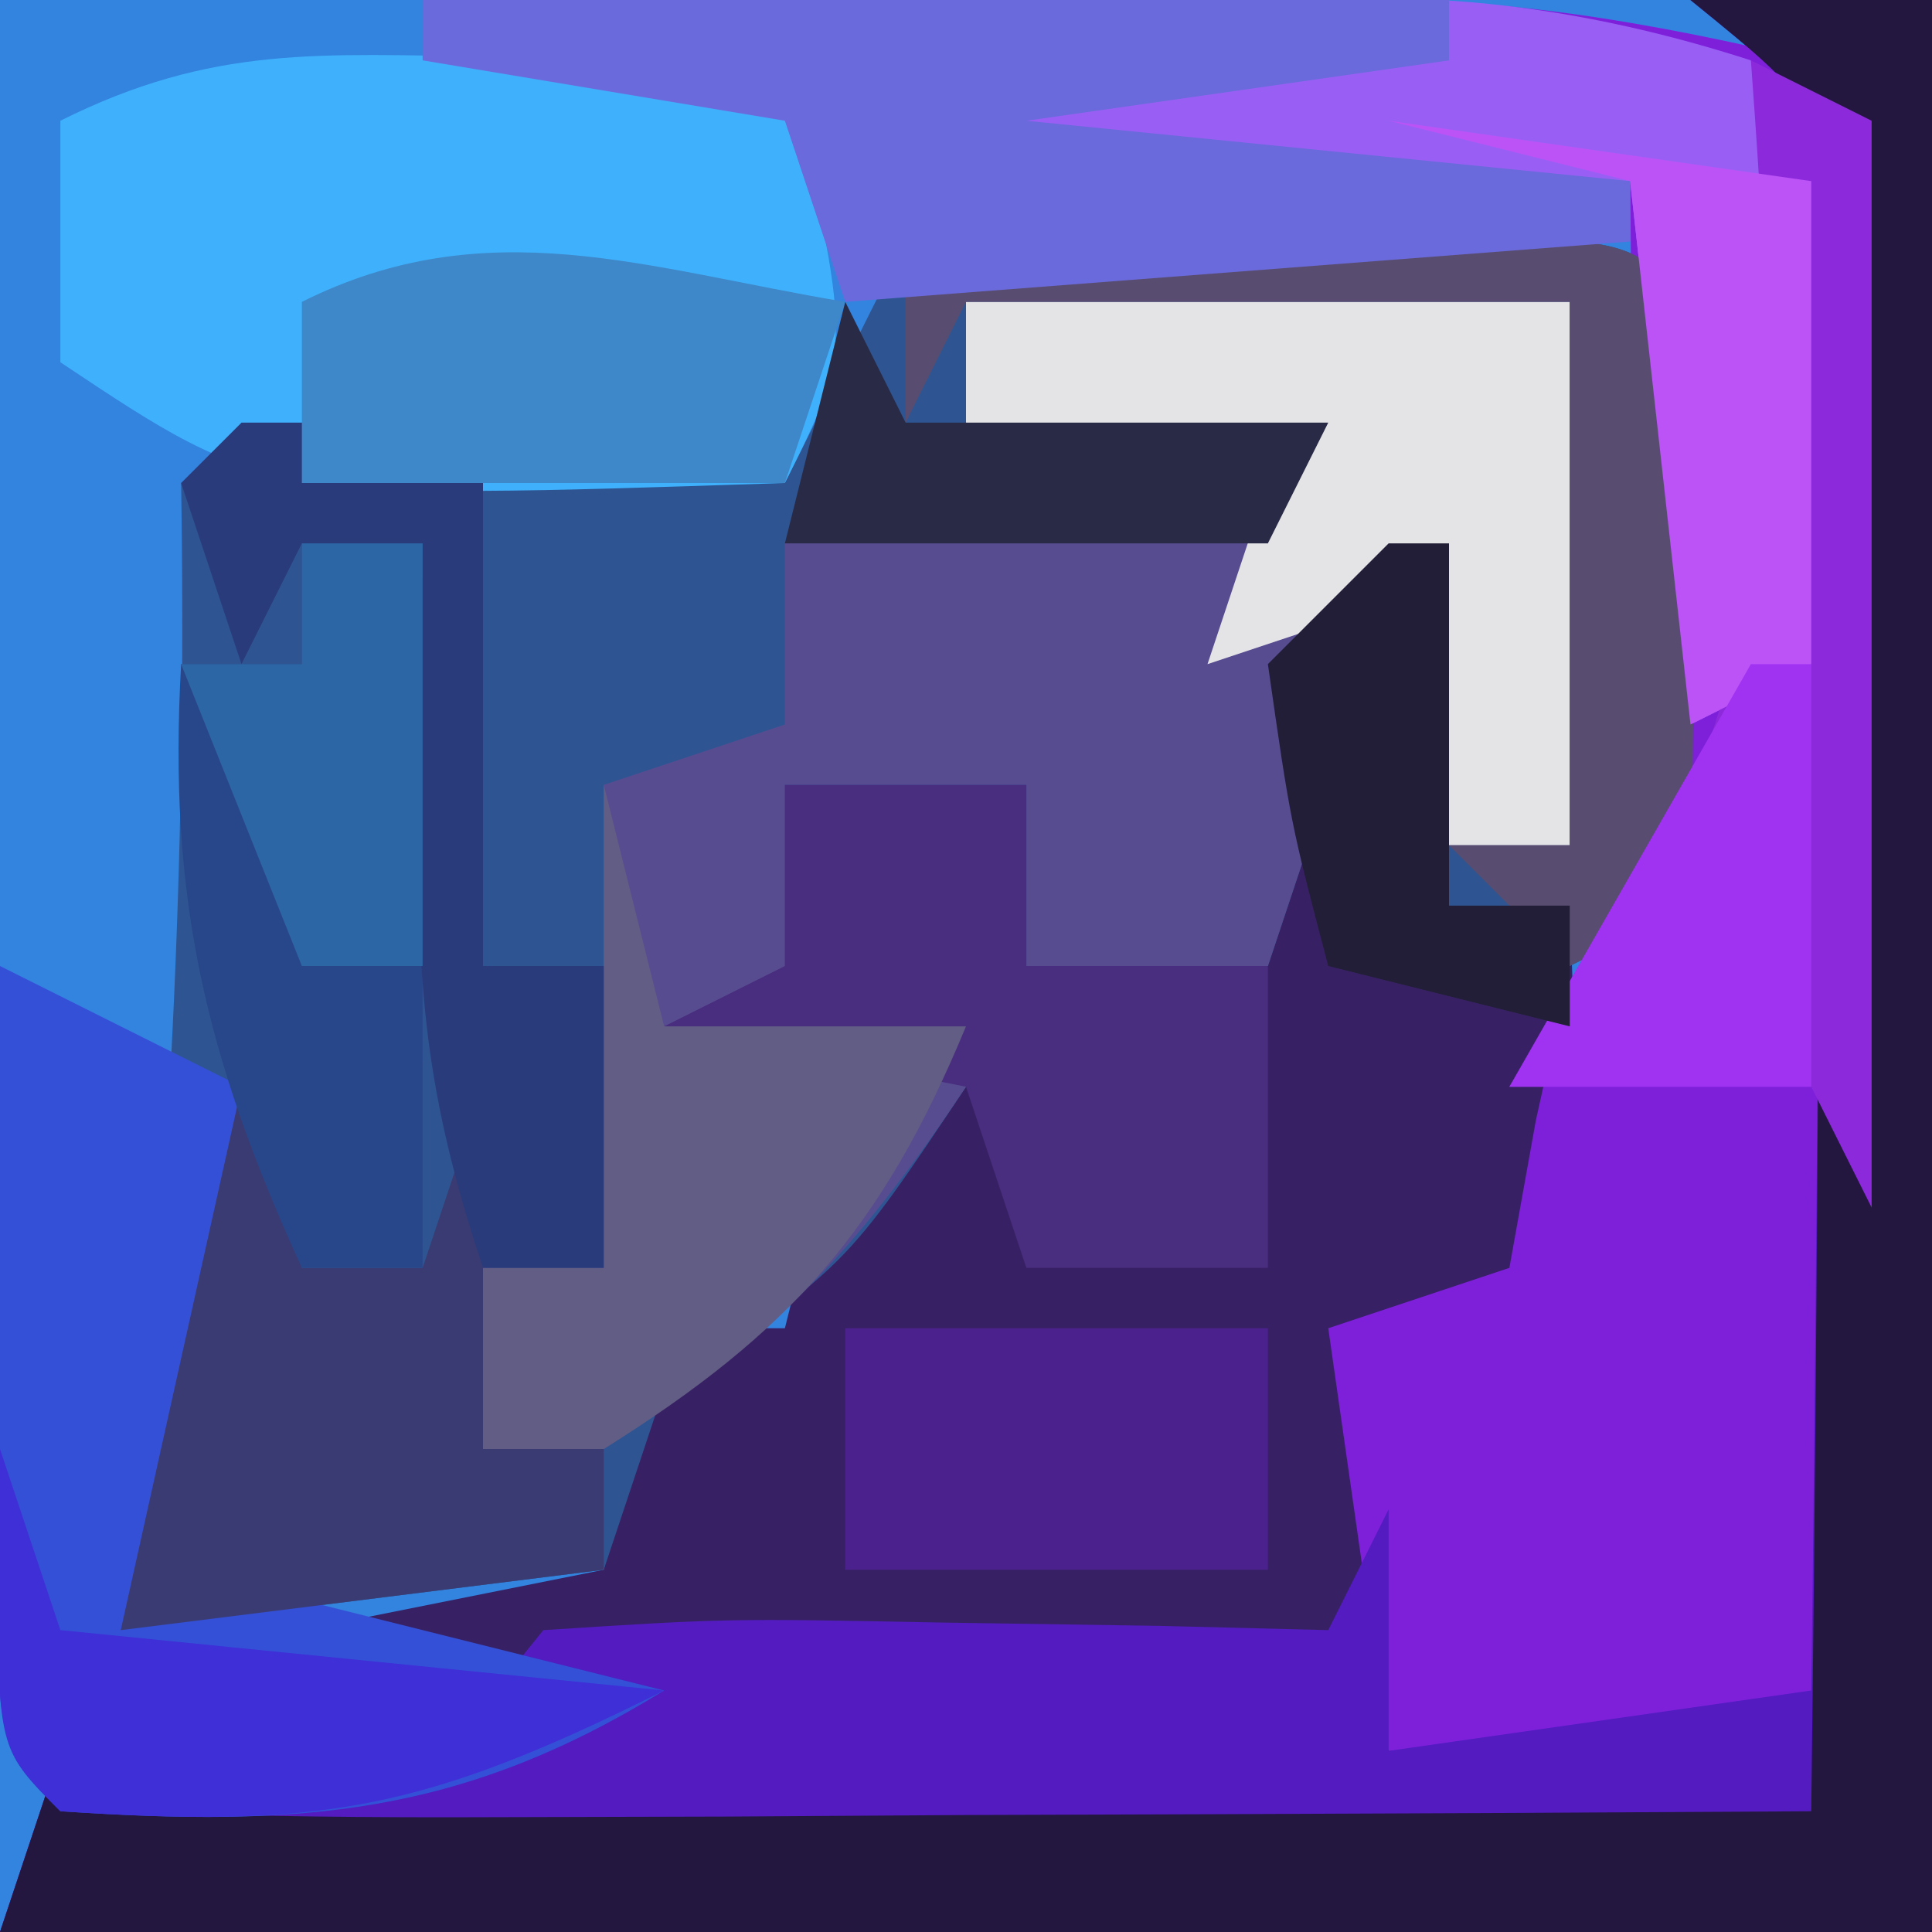<?xml version="1.0" encoding="UTF-8"?>
<svg version="1.1" xmlns="http://www.w3.org/2000/svg" width="32" height="32">
<path d="M0 0 C10.56 0 21.12 0 32 0 C32 10.56 32 21.12 32 32 C21.44 32 10.88 32 0 32 C0 21.44 0 10.88 0 0 Z " fill="#3284DF" transform="translate(0,0)"/>
<path d="M0 0 C1.32 0 2.64 0 4 0 C4 10.56 4 21.12 4 32 C-6.56 32 -17.12 32 -28 32 C-27.505 30.515 -27.505 30.515 -27 29 C-25.02 29 -23.04 29 -21 29 C-21.66 28.34 -22.32 27.68 -23 27 C-21.35 26.67 -19.7 26.34 -18 26 C-17.67 24.68 -17.34 23.36 -17 22 C-16.34 22 -15.68 22 -15 22 C-14.67 20.68 -14.34 19.36 -14 18 C-14.99 17.34 -15.98 16.68 -17 16 C-16.34 16 -15.68 16 -15 16 C-15 15.01 -15 14.02 -15 13 C-13.68 13 -12.36 13 -11 13 C-11 13.99 -11 14.98 -11 16 C-9.68 16 -8.36 16 -7 16 C-7.062 15.216 -7.124 14.432 -7.188 13.625 C-7.095 12.326 -7.095 12.326 -7 11 C-6.01 10.34 -5.02 9.68 -4 9 C-4 10.98 -4 12.96 -4 15 C-3.34 15 -2.68 15 -2 15 C-1.875 18.375 -1.875 18.375 -2 22 C-2.66 22.66 -3.32 23.32 -4 24 C-4.33 23.67 -4.66 23.34 -5 23 C-5 24.98 -5 26.96 -5 29 C-1.535 28.505 -1.535 28.505 2 28 C2.058 23.708 2.094 19.417 2.125 15.125 C2.142 13.902 2.159 12.678 2.176 11.418 C2.182 10.251 2.189 9.085 2.195 7.883 C2.206 6.804 2.216 5.725 2.227 4.614 C2.268 1.84 2.268 1.84 0 0 Z " fill="#372164" transform="translate(28,0)"/>
<path d="M0 0 C1.979 -0.027 3.958 -0.046 5.938 -0.062 C7.04 -0.074 8.142 -0.086 9.277 -0.098 C12 0 12 0 13 1 C13.072 2.686 13.084 4.375 13.062 6.062 C13.053 6.982 13.044 7.901 13.035 8.848 C13.024 9.558 13.012 10.268 13 11 C12.01 11.495 12.01 11.495 11 12 C10.34 11.67 9.68 11.34 9 11 C8.375 8.438 8.375 8.438 8 6 C7.34 7.98 6.68 9.96 6 12 C4.68 12 3.36 12 2 12 C2 11.01 2 10.02 2 9 C0.68 9 -0.64 9 -2 9 C-2 9.99 -2 10.98 -2 12 C-1.01 12.66 -0.02 13.32 1 14 C-1 17 -1 17 -4 19 C-4.33 19.99 -4.66 20.98 -5 22 C-8.96 22.495 -8.96 22.495 -13 23 C-12.892 22.074 -12.892 22.074 -12.781 21.129 C-12.151 15.379 -11.907 9.784 -12 4 C-8.305 3.05 -5.695 3.05 -2 4 C-1.34 2.68 -0.68 1.36 0 0 Z " fill="#2E5592" transform="translate(15,4)"/>
<path d="M0 0 C1.774 1.774 1.13 4.35 1.133 6.75 C1.135 8.498 1.135 8.498 1.137 10.281 C1.133 11.508 1.129 12.736 1.125 14 C1.131 15.841 1.131 15.841 1.137 17.719 C1.135 18.884 1.134 20.049 1.133 21.25 C1.132 22.328 1.131 23.405 1.129 24.516 C1 27 1 27 0 28 C-2.333 28.041 -4.667 28.042 -7 28 C-7.33 25.69 -7.66 23.38 -8 21 C-7.01 20.67 -6.02 20.34 -5 20 C-4.856 19.196 -4.711 18.391 -4.562 17.562 C-4 15 -4 15 -3 14 C-2.928 11.98 -2.916 9.958 -2.938 7.938 C-2.958 5.978 -2.979 4.019 -3 2 C-6.96 2 -10.92 2 -15 2 C-10.994 -2.006 -5.184 -1.234 0 0 Z " fill="#7E20DA" transform="translate(30,1)"/>
<path d="M0 0 C1.32 0 2.64 0 4 0 C4 10.56 4 21.12 4 32 C-6.56 32 -17.12 32 -28 32 C-27.505 30.515 -27.505 30.515 -27 29 C-25.577 29.062 -25.577 29.062 -24.125 29.125 C-20.898 29.35 -20.898 29.35 -19 27 C-15.961 26.805 -15.961 26.805 -12.375 26.875 C-10.592 26.902 -10.592 26.902 -8.773 26.93 C-7.858 26.953 -6.943 26.976 -6 27 C-5.67 26.34 -5.34 25.68 -5 25 C-5 26.32 -5 27.64 -5 29 C-1.535 28.505 -1.535 28.505 2 28 C2.058 23.708 2.094 19.417 2.125 15.125 C2.142 13.902 2.159 12.678 2.176 11.418 C2.182 10.251 2.189 9.085 2.195 7.883 C2.206 6.804 2.216 5.725 2.227 4.614 C2.268 1.84 2.268 1.84 0 0 Z " fill="#531BC0" transform="translate(28,0)"/>
<path d="M0 0 C3.3 0 6.6 0 10 0 C10 2.97 10 5.94 10 9 C9.34 9 8.68 9 8 9 C7.67 7.68 7.34 6.36 7 5 C6.34 6.98 5.68 8.96 5 11 C3.68 11 2.36 11 1 11 C1 10.01 1 9.02 1 8 C-0.32 8 -1.64 8 -3 8 C-3 8.99 -3 9.98 -3 11 C-2.01 11.66 -1.02 12.32 0 13 C-1.88 15.82 -3.222 17.177 -6 19 C-6.66 19 -7.32 19 -8 19 C-8 18.01 -8 17.02 -8 16 C-7.34 16 -6.68 16 -6 16 C-6 13.36 -6 10.72 -6 8 C-5.01 7.67 -4.02 7.34 -3 7 C-3 6.01 -3 5.02 -3 4 C-0.36 3.67 2.28 3.34 5 3 C3.35 2.67 1.7 2.34 0 2 C0 1.34 0 0.68 0 0 Z " fill="#584C91" transform="translate(16,5)"/>
<path d="M0 0 C0.91 0.009 1.82 0.018 2.758 0.027 C3.456 0.039 4.155 0.051 4.875 0.062 C6 4.812 6 4.812 4.875 7.062 C-3.696 7.348 -3.696 7.348 -7.125 5.062 C-7.125 3.743 -7.125 2.422 -7.125 1.062 C-4.6 -0.2 -2.813 -0.036 0 0 Z " fill="#3FB1FC" transform="translate(8.125,0.938)"/>
<path d="M0 0 C1.32 0 2.64 0 4 0 C4 10.56 4 21.12 4 32 C-6.56 32 -17.12 32 -28 32 C-27.505 30.515 -27.505 30.515 -27 29 C-26.67 29.33 -26.34 29.66 -26 30 C-23.927 30.088 -21.852 30.107 -19.777 30.098 C-17.887 30.093 -17.887 30.093 -15.959 30.088 C-14.618 30.08 -13.278 30.071 -11.938 30.062 C-10.593 30.057 -9.249 30.053 -7.904 30.049 C-4.603 30.037 -1.301 30.021 2 30 C2.049 26.049 2.086 22.098 2.11 18.147 C2.125 16.141 2.15 14.135 2.176 12.129 C2.182 10.872 2.189 9.615 2.195 8.32 C2.206 7.158 2.216 5.995 2.227 4.797 C2.293 1.861 2.293 1.861 0 0 Z " fill="#231740" transform="translate(28,0)"/>
<path d="M0 0 C1.98 0.99 1.98 0.99 4 2 C3.67 4.64 3.34 7.28 3 10 C5.64 10.66 8.28 11.32 11 12 C7.604 14.09 4.948 14.263 1 14 C-0 13 -0 13 -0.098 10.059 C-0.086 8.864 -0.074 7.669 -0.062 6.438 C-0.053 5.24 -0.044 4.042 -0.035 2.809 C-0.024 1.882 -0.012 0.955 0 0 Z " fill="#3450D6" transform="translate(0,16)"/>
<path d="M0 0 C1.607 3.215 1.057 6.436 1 10 C0.01 10.495 0.01 10.495 -1 11 C-1.33 8.03 -1.66 5.06 -2 2 C-5.96 2 -9.92 2 -14 2 C-10.324 -1.676 -4.781 -1.547 0 0 Z " fill="#995FF5" transform="translate(29,1)"/>
<path d="M0 0 C3.3 0 6.6 0 10 0 C10 2.97 10 5.94 10 9 C9.34 9 8.68 9 8 9 C7.67 7.68 7.34 6.36 7 5 C6.01 5.33 5.02 5.66 4 6 C4.33 5.01 4.66 4.02 5 3 C3.35 2.67 1.7 2.34 0 2 C0 1.34 0 0.68 0 0 Z " fill="#E4E4E7" transform="translate(16,5)"/>
<path d="M0 0 C0.33 0.99 0.66 1.98 1 3 C1.66 3 2.32 3 3 3 C3.33 2.01 3.66 1.02 4 0 C4 1.98 4 3.96 4 6 C4.66 6 5.32 6 6 6 C6 6.66 6 7.32 6 8 C3.36 8.33 0.72 8.66 -2 9 C-1.34 6.03 -0.68 3.06 0 0 Z " fill="#3A3B72" transform="translate(4,18)"/>
<path d="M0 0 C1.32 0 2.64 0 4 0 C4 0.99 4 1.98 4 3 C5.32 3 6.64 3 8 3 C8 4.65 8 6.3 8 8 C6.68 8 5.36 8 4 8 C3.67 7.01 3.34 6.02 3 5 C1.35 4.67 -0.3 4.34 -2 4 C-1.34 3.67 -0.68 3.34 0 3 C0 2.01 0 1.02 0 0 Z " fill="#492D7F" transform="translate(13,13)"/>
<path d="M0 0 C0.66 0.33 1.32 0.66 2 1 C2 6.94 2 12.88 2 19 C1.67 18.34 1.34 17.68 1 17 C-0.65 17 -2.3 17 -4 17 C-3.34 16.051 -2.68 15.102 -2 14.125 C0.674 9.54 0.374 5.164 0 0 Z " fill="#8C2ADB" transform="translate(29,1)"/>
<path d="M0 0 C1.979 -0.027 3.958 -0.046 5.938 -0.062 C7.04 -0.074 8.142 -0.086 9.277 -0.098 C12 0 12 0 13 1 C13.072 2.686 13.084 4.375 13.062 6.062 C13.053 6.982 13.044 7.901 13.035 8.848 C13.024 9.558 13.012 10.268 13 11 C12.01 11.495 12.01 11.495 11 12 C10.34 11.34 9.68 10.68 9 10 C9.66 10 10.32 10 11 10 C11 7.03 11 4.06 11 1 C7.7 1 4.4 1 1 1 C0.67 1.66 0.34 2.32 0 3 C0 2.01 0 1.02 0 0 Z " fill="#584D71" transform="translate(15,4)"/>
<path d="M0 0 C5.61 0 11.22 0 17 0 C17 0.33 17 0.66 17 1 C14.69 1.33 12.38 1.66 10 2 C13.3 2.33 16.6 2.66 20 3 C20 3.33 20 3.66 20 4 C13.565 4.495 13.565 4.495 7 5 C6.67 4.01 6.34 3.02 6 2 C3.03 1.505 3.03 1.505 0 1 C0 0.67 0 0.34 0 0 Z " fill="#6A6ADC" transform="translate(7,0)"/>
<path d="M0 0 C0.66 0 1.32 0 2 0 C2 3.96 2 7.92 2 12 C1.34 12 0.68 12 0 12 C-1.604 8.492 -2.22 5.856 -2 2 C-1.34 2 -0.68 2 0 2 C0 1.34 0 0.68 0 0 Z " fill="#28478B" transform="translate(5,9)"/>
<path d="M0 0 C0.33 1.32 0.66 2.64 1 4 C2.65 4 4.3 4 6 4 C4.611 7.356 3.083 9.073 0 11 C-0.66 11 -1.32 11 -2 11 C-2 10.01 -2 9.02 -2 8 C-1.34 8 -0.68 8 0 8 C0 5.36 0 2.72 0 0 Z " fill="#625D85" transform="translate(10,13)"/>
<path d="M0 0 C2.31 0 4.62 0 7 0 C7 1.32 7 2.64 7 4 C4.69 4 2.38 4 0 4 C0 2.68 0 1.36 0 0 Z " fill="#4B228D" transform="translate(14,22)"/>
<path d="M0 0 C1.32 0 2.64 0 4 0 C4 2.97 4 5.94 4 9 C4.66 9 5.32 9 6 9 C6 10.65 6 12.3 6 14 C5.34 14 4.68 14 4 14 C3.039 11.118 2.894 9.301 2.938 6.312 C2.947 5.504 2.956 4.696 2.965 3.863 C2.982 2.941 2.982 2.941 3 2 C2.34 2 1.68 2 1 2 C0.67 2.66 0.34 3.32 0 4 C-0.33 3.01 -0.66 2.02 -1 1 C-0.67 0.67 -0.34 0.34 0 0 Z " fill="#2A3B7B" transform="translate(4,7)"/>
<path d="M0 0 C-0.33 0.99 -0.66 1.98 -1 3 C-3.64 3 -6.28 3 -9 3 C-9 2.01 -9 1.02 -9 0 C-5.931 -1.534 -3.299 -0.55 0 0 Z " fill="#3E87C9" transform="translate(14,5)"/>
<path d="M0 0 C0.33 0.99 0.66 1.98 1 3 C4.3 3.33 7.6 3.66 11 4 C7.01 5.995 5.309 6.287 1 6 C0 5 0 5 -0.062 2.438 C-0.042 1.633 -0.021 0.829 0 0 Z " fill="#3E2FD7" transform="translate(0,24)"/>
<path d="M0 0 C2.31 0.33 4.62 0.66 7 1 C7 3.64 7 6.28 7 9 C6.01 9.495 6.01 9.495 5 10 C4.67 7.03 4.34 4.06 4 1 C2.68 0.67 1.36 0.34 0 0 Z " fill="#BB53F7" transform="translate(23,2)"/>
<path d="M0 0 C0.33 0.66 0.66 1.32 1 2 C3.31 2 5.62 2 8 2 C7.67 2.66 7.34 3.32 7 4 C4.36 4 1.72 4 -1 4 C-0.67 2.68 -0.34 1.36 0 0 Z " fill="#282A46" transform="translate(14,5)"/>
<path d="M0 0 C0.33 0 0.66 0 1 0 C1 2.31 1 4.62 1 7 C-0.65 7 -2.3 7 -4 7 C-2.68 4.69 -1.36 2.38 0 0 Z " fill="#A033F1" transform="translate(29,11)"/>
<path d="M0 0 C0.33 0 0.66 0 1 0 C1 1.98 1 3.96 1 6 C1.66 6 2.32 6 3 6 C3 6.66 3 7.32 3 8 C1.68 7.67 0.36 7.34 -1 7 C-1.625 4.625 -1.625 4.625 -2 2 C-1.34 1.34 -0.68 0.68 0 0 Z " fill="#221E38" transform="translate(23,9)"/>
<path d="M0 0 C0.66 0 1.32 0 2 0 C2 2.31 2 4.62 2 7 C1.34 7 0.68 7 0 7 C-0.66 5.35 -1.32 3.7 -2 2 C-1.34 2 -0.68 2 0 2 C0 1.34 0 0.68 0 0 Z " fill="#2C66A5" transform="translate(5,9)"/>
</svg>
